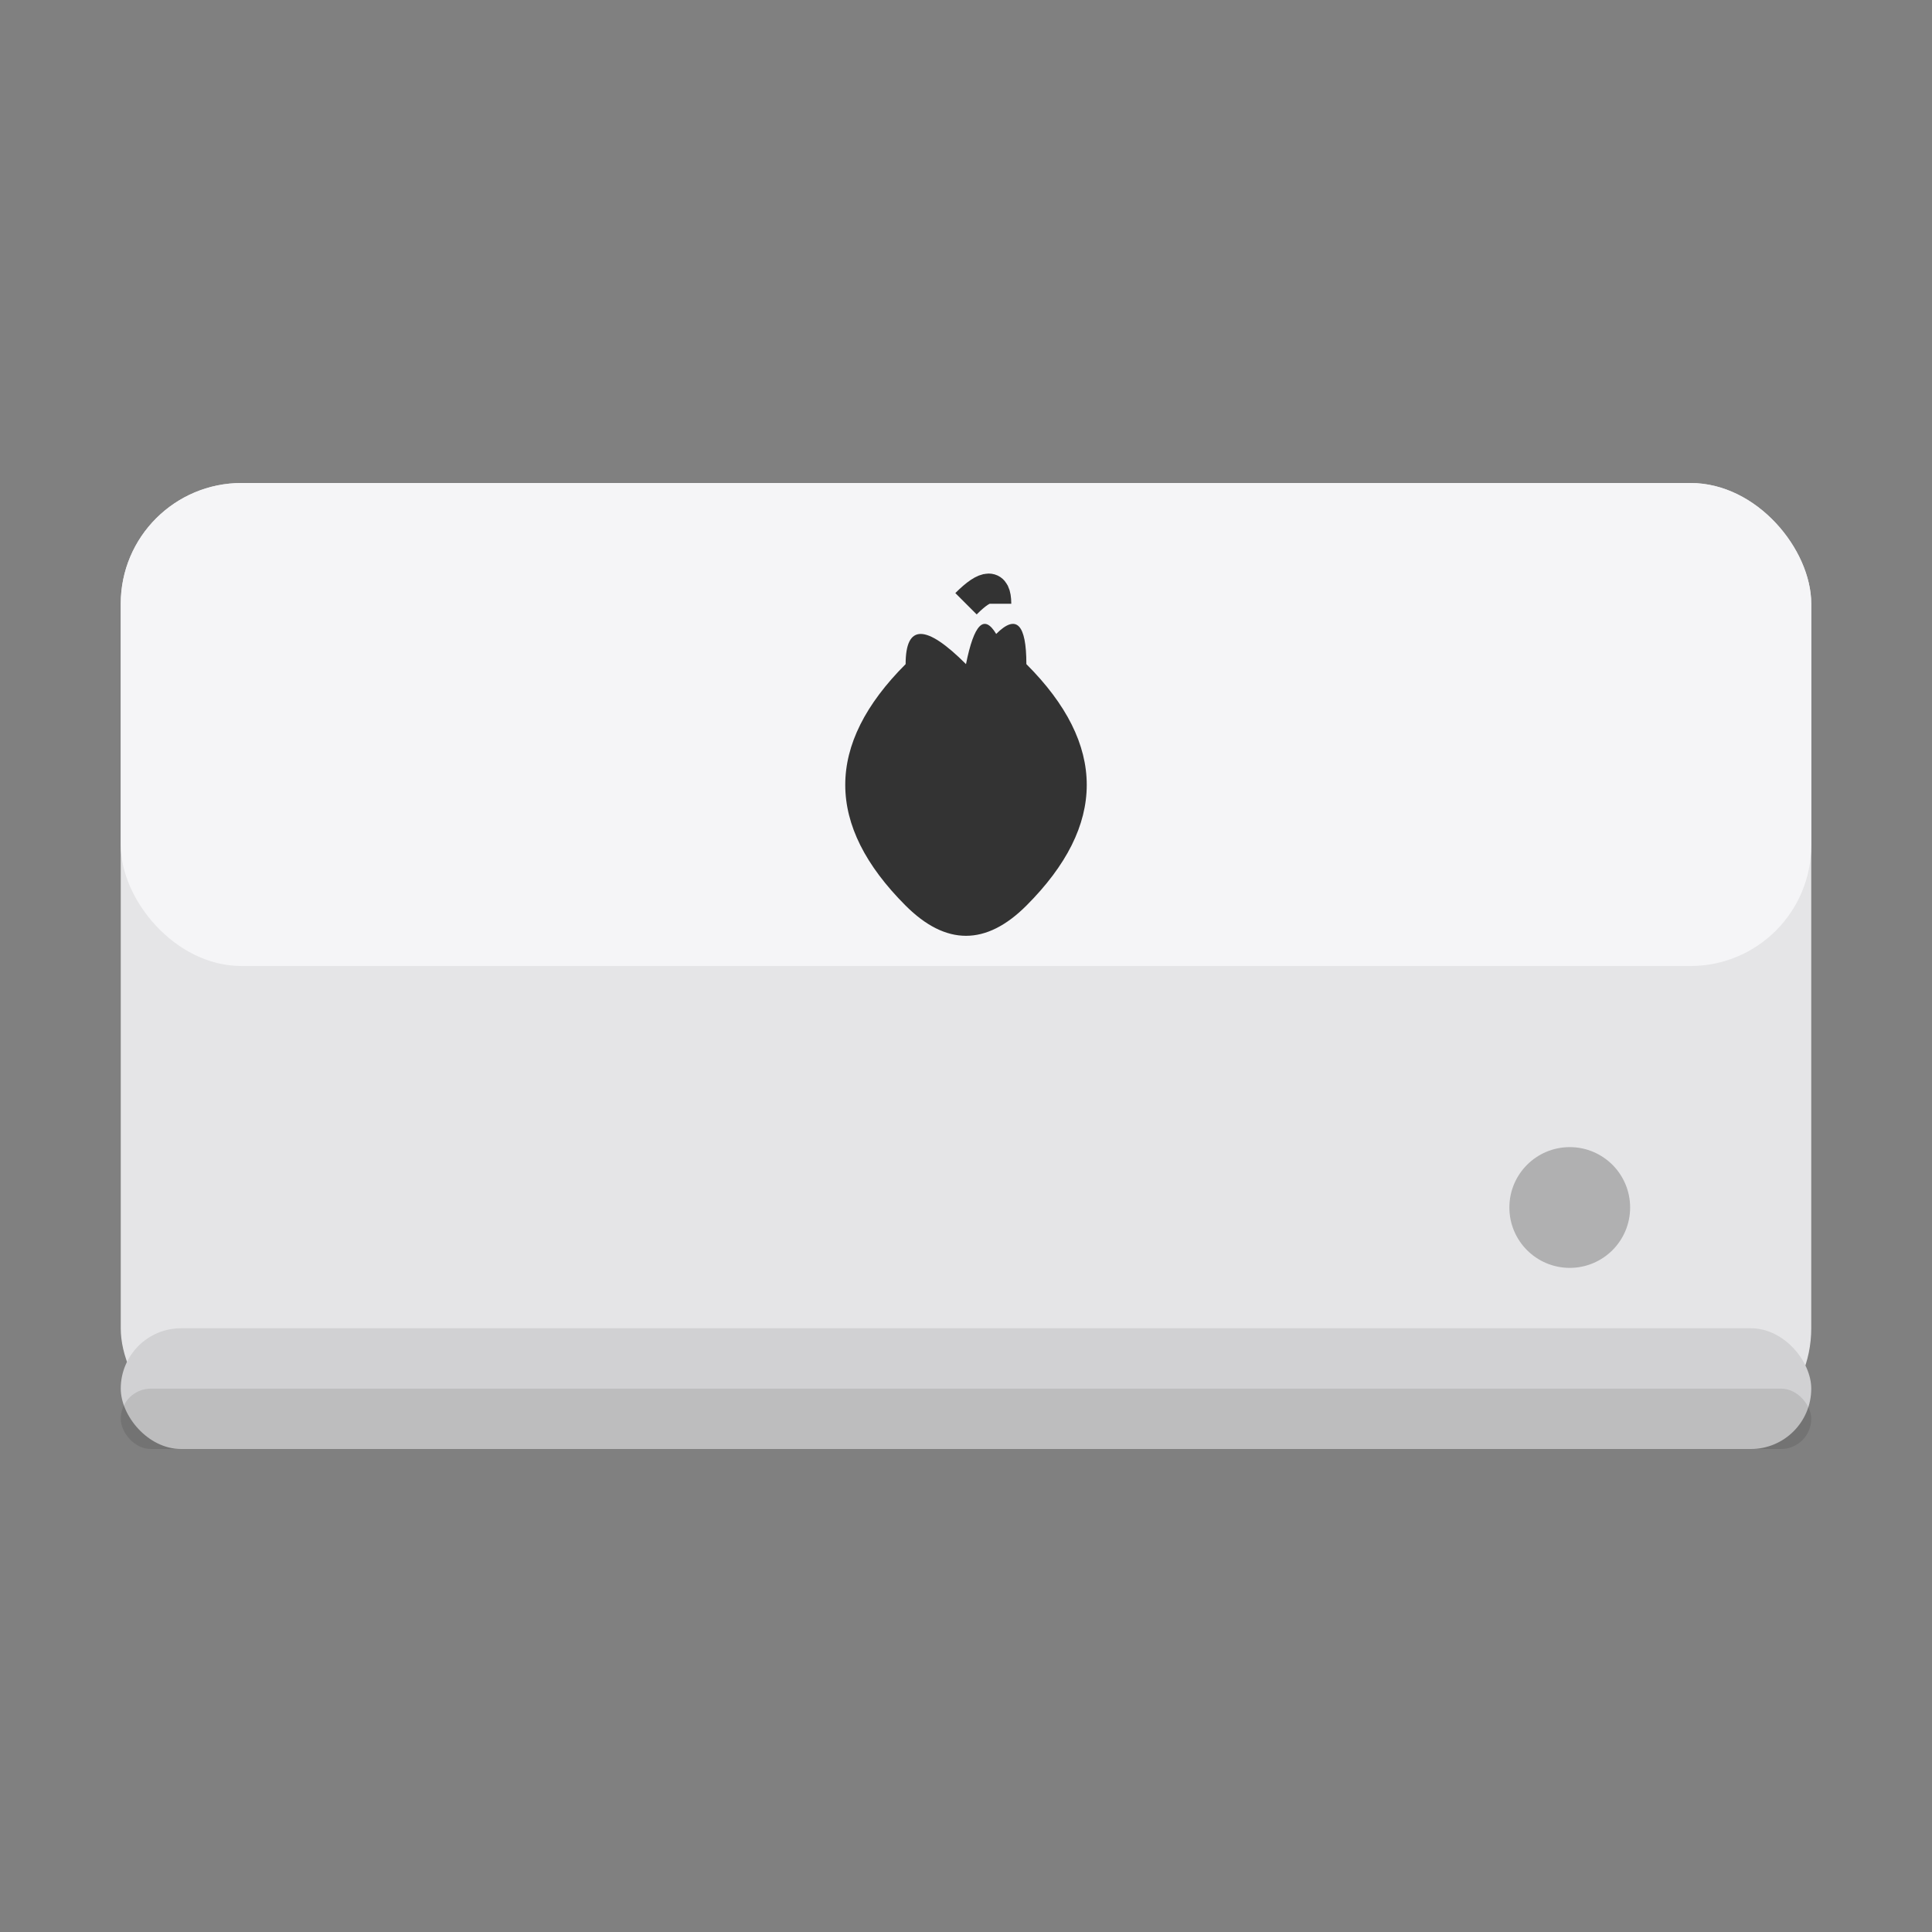 <svg xmlns="http://www.w3.org/2000/svg" viewBox="0 0 32 32">
  <rect x="0" y="0" width="32" height="32" fill="#808080" stroke="none"/>
  <!-- Mac Mini body -->
  <rect x="2" y="8" width="28" height="16" rx="2" fill="#e5e5e7"/>
  <!-- Top surface highlight -->
  <rect x="2" y="8" width="28" height="8" rx="2" fill="#f5f5f7"/>
  <!-- Apple logo -->
  <path d="M16 11 Q15 10 15 11 Q14 12 14 13 Q14 14 15 15 Q16 16 17 15 Q18 14 18 13 Q18 12 17 11 Q17 10 16.5 10.5 Q16.2 10 16 11 Z" fill="#333"/>
  <path d="M16 10 Q16.5 9.5 16.5 10" stroke="#333" stroke-width="0.5" fill="none"/>
  <!-- Front edge detail -->
  <rect x="2" y="22" width="28" height="2" rx="1" fill="#d1d1d3"/>
  <!-- Power button indicator -->
  <circle cx="26" cy="20" r="1" fill="#333" opacity="0.3"/>
  <!-- Subtle shadow at bottom -->
  <rect x="2" y="23" width="28" height="1" rx="0.5" fill="#000" opacity="0.1"/>
</svg>